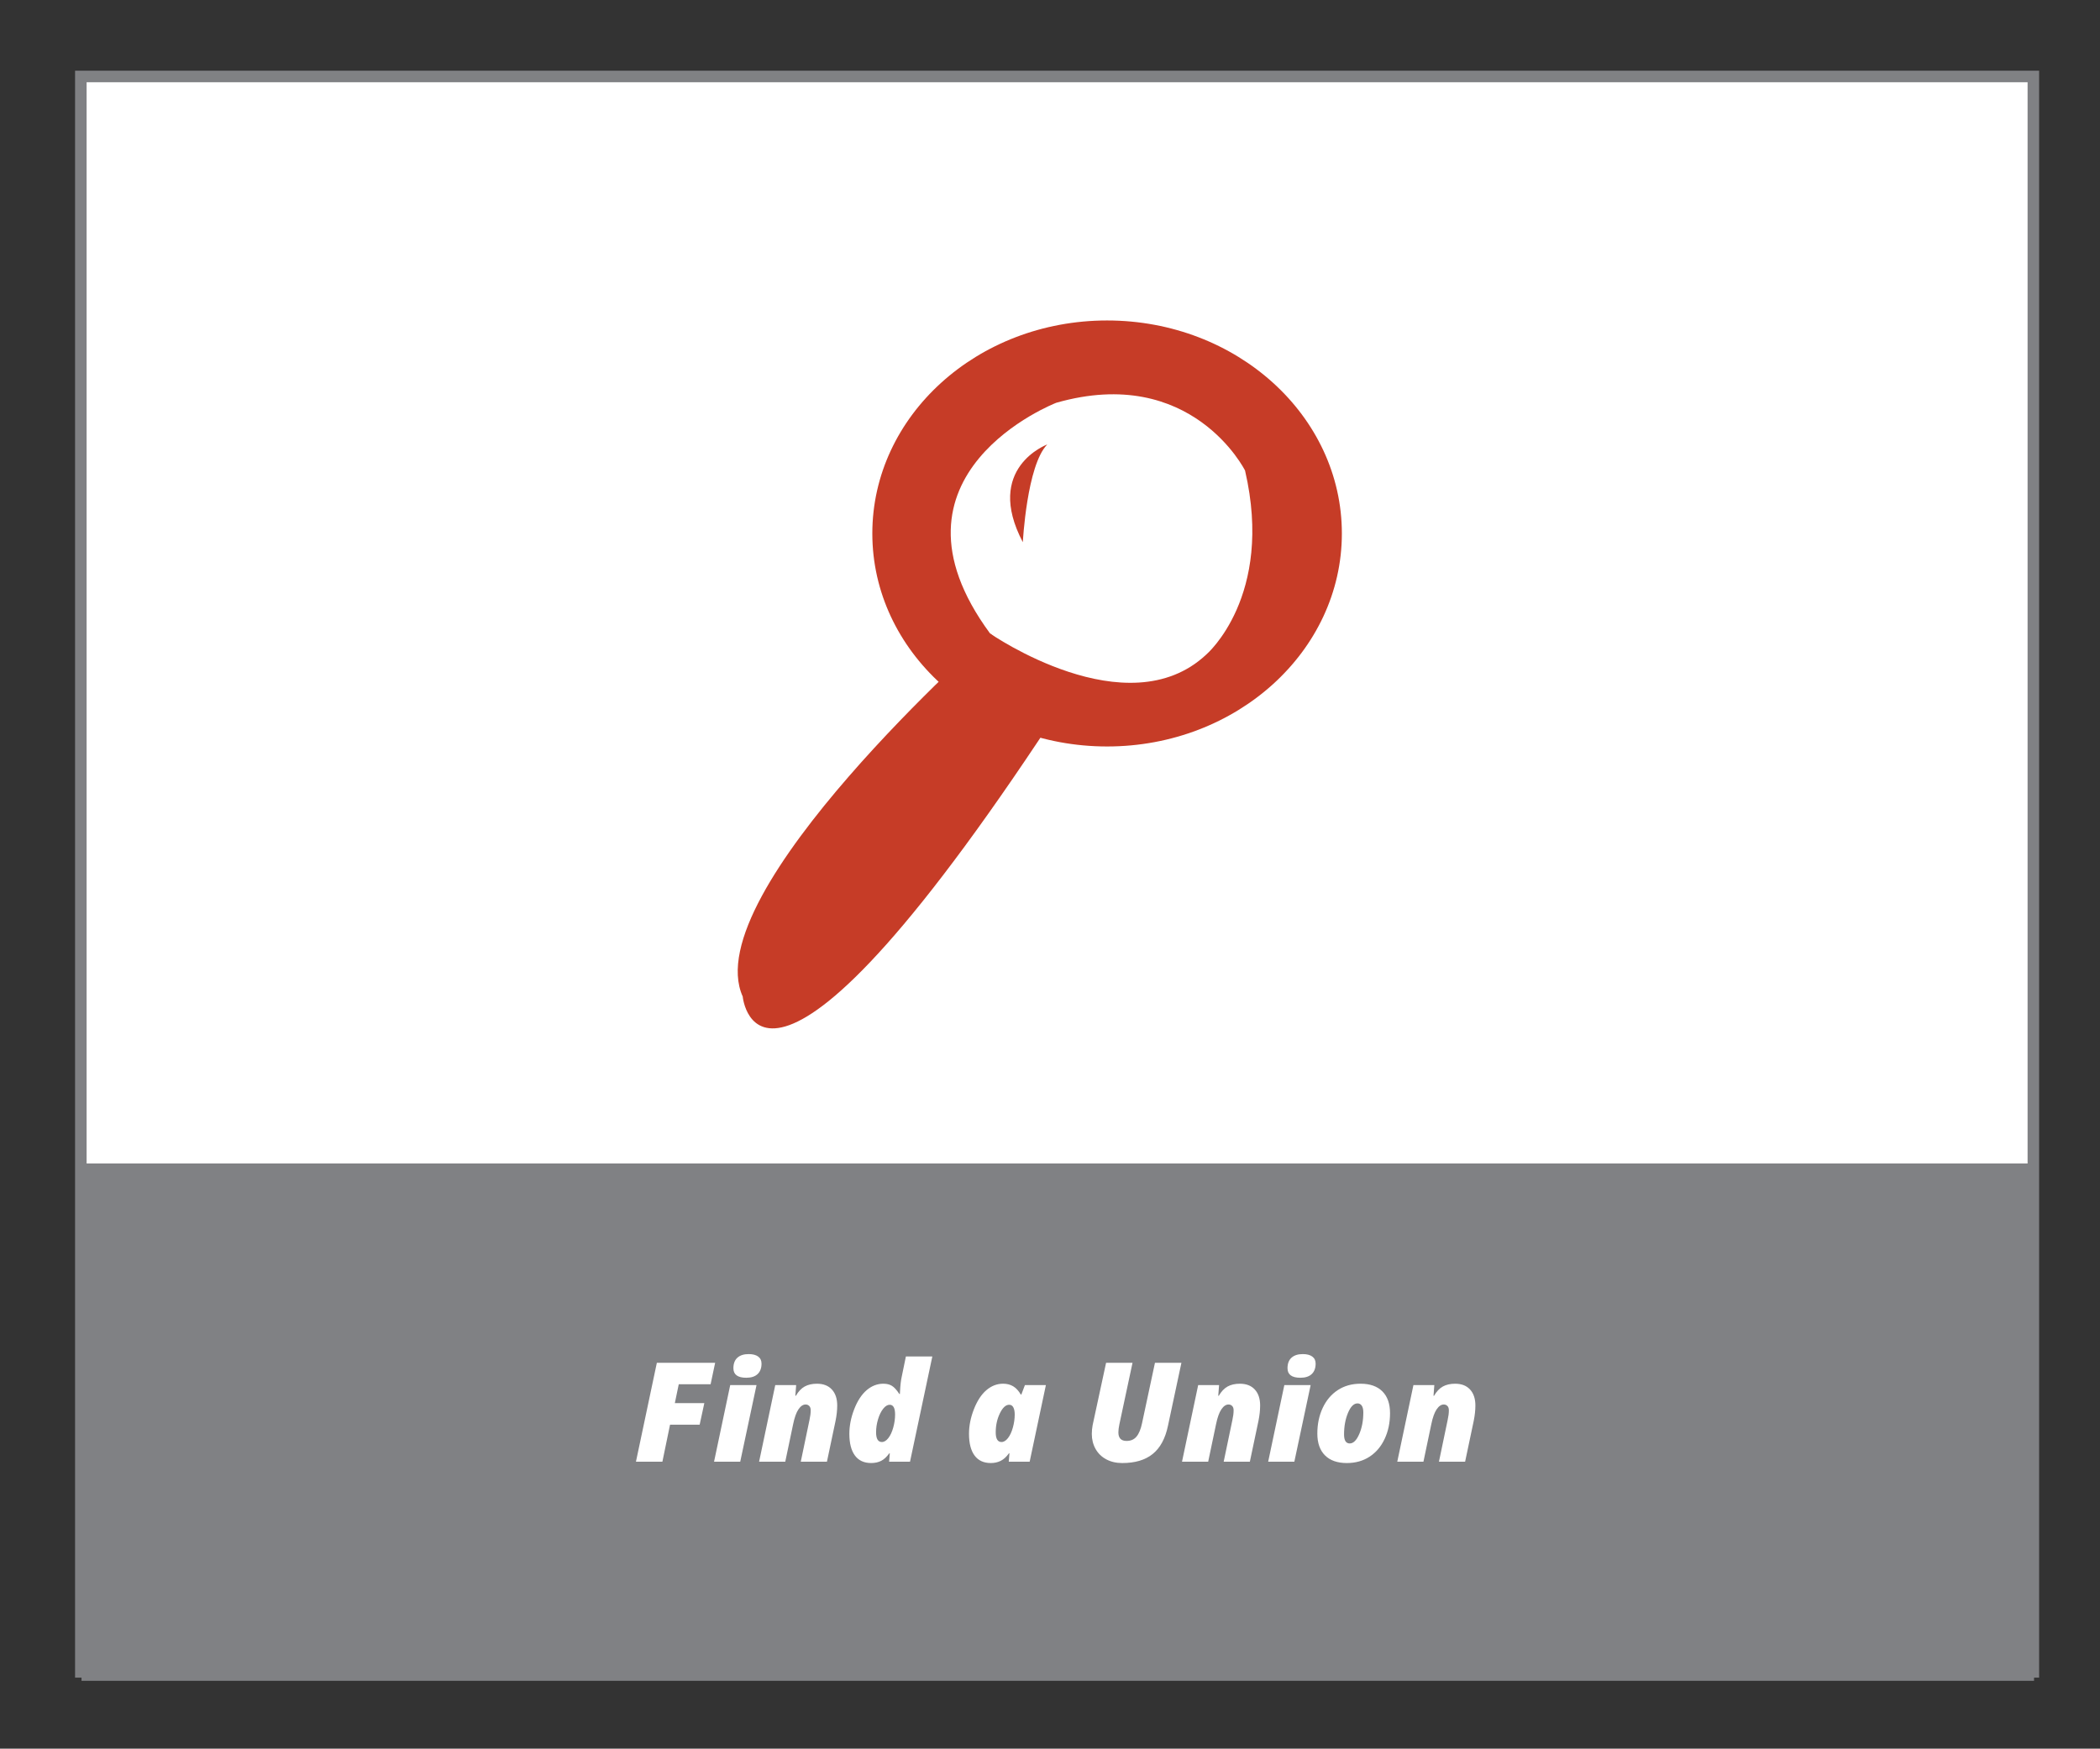 <?xml version="1.0" encoding="utf-8"?>
<!-- Generator: Adobe Illustrator 17.0.0, SVG Export Plug-In . SVG Version: 6.00 Build 0)  -->
<!DOCTYPE svg PUBLIC "-//W3C//DTD SVG 1.1//EN" "http://www.w3.org/Graphics/SVG/1.1/DTD/svg11.dtd">
<svg version="1.1" id="Layer_1" xmlns="http://www.w3.org/2000/svg" xmlns:xlink="http://www.w3.org/1999/xlink" x="0px" y="0px"
	 width="239px" height="199px" viewBox="0 0 239 199" enable-background="new 0 0 239 199" xml:space="preserve">
<rect x="0" y="0" width="239" height="199" fill="#333333" stroke="none"/>
<rect x="9.2" y="8.702" fill="#FFFFFF" stroke="#808184" stroke-width="1.313" stroke-miterlimit="10" width="222.215" height="181.559"/>
<rect x="9.278" y="132.406" fill="#808184" width="222.215" height="58.873"/>
<g>
	<path fill="#FFFFFF" d="M75.387,166.343h-3.009l2.378-11.252h6.634l-0.516,2.44h-3.625l-0.446,2.147h3.356l-0.531,2.455h-3.371
		L75.387,166.343z"/>
	<path fill="#FFFFFF" d="M84.245,166.343h-2.978l1.839-8.72H86.1L84.245,166.343z M83.468,155.707c0-0.528,0.153-0.929,0.458-1.201
		c0.305-0.272,0.732-0.408,1.281-0.408c0.467,0,0.827,0.094,1.081,0.281c0.254,0.187,0.381,0.455,0.381,0.804
		c0,0.513-0.149,0.909-0.446,1.189c-0.298,0.28-0.726,0.419-1.285,0.419C83.958,156.792,83.468,156.43,83.468,155.707z"/>
	<path fill="#FFFFFF" d="M92.265,160.494c0-0.221-0.056-0.386-0.169-0.496c-0.113-0.11-0.249-0.165-0.408-0.165
		c-0.292,0-0.563,0.182-0.812,0.546c-0.249,0.364-0.453,0.934-0.612,1.709l-0.893,4.256h-2.978l1.839-8.72h2.378l-0.092,1.216h0.062
		c0.282-0.487,0.614-0.838,0.997-1.051c0.382-0.213,0.85-0.319,1.405-0.319c0.723,0,1.288,0.219,1.693,0.658
		c0.405,0.439,0.608,1.045,0.608,1.82c0,0.544-0.064,1.131-0.192,1.762l-0.977,4.633h-2.978l0.993-4.756
		C92.218,161.187,92.265,160.822,92.265,160.494z"/>
	<path fill="#FFFFFF" d="M100.53,157.469c0.385,0,0.708,0.078,0.97,0.235s0.546,0.468,0.854,0.935h0.062l0.015-0.285
		c0.036-0.708,0.1-1.265,0.192-1.67l0.477-2.317h3.009l-2.54,11.975h-2.378l0.077-0.947h-0.062c-0.292,0.405-0.6,0.69-0.924,0.854
		s-0.703,0.246-1.139,0.246c-0.811,0-1.426-0.286-1.847-0.858c-0.421-0.572-0.631-1.394-0.631-2.467c0-0.913,0.183-1.845,0.55-2.794
		c0.367-0.949,0.838-1.671,1.412-2.167C99.204,157.717,99.838,157.469,100.53,157.469z M100.369,164.104
		c0.257,0,0.502-0.15,0.735-0.45s0.419-0.702,0.558-1.204s0.208-0.995,0.208-1.478c0-0.739-0.205-1.108-0.616-1.108
		c-0.251,0-0.498,0.151-0.739,0.454s-0.436,0.702-0.585,1.197s-0.223,0.992-0.223,1.489
		C99.707,163.737,99.928,164.104,100.369,164.104z"/>
	<path fill="#FFFFFF" d="M117.185,166.343h-2.378l0.077-0.947h-0.062c-0.287,0.4-0.598,0.684-0.931,0.85
		c-0.334,0.167-0.711,0.25-1.131,0.25c-0.811,0-1.426-0.286-1.847-0.858c-0.421-0.572-0.631-1.394-0.631-2.467
		c0-0.918,0.187-1.855,0.562-2.809c0.375-0.954,0.848-1.675,1.42-2.163c0.572-0.487,1.204-0.731,1.897-0.731
		c0.431,0,0.811,0.096,1.139,0.289c0.328,0.192,0.621,0.507,0.877,0.943h0.062l0.408-1.077h2.386L117.185,166.343z M113.984,164.104
		c0.257,0,0.502-0.15,0.735-0.45s0.419-0.702,0.558-1.204c0.139-0.503,0.208-0.995,0.208-1.478c0-0.334-0.051-0.602-0.154-0.804
		s-0.262-0.304-0.477-0.304c-0.39,0-0.743,0.325-1.058,0.974c-0.316,0.649-0.473,1.371-0.473,2.167
		C113.322,163.737,113.542,164.104,113.984,164.104z"/>
	<path fill="#FFFFFF" d="M134.456,155.091l-1.532,7.173c-0.303,1.442-0.88,2.508-1.732,3.198c-0.852,0.69-2.009,1.035-3.471,1.035
		c-0.688,0-1.294-0.141-1.82-0.423c-0.526-0.282-0.931-0.677-1.216-1.185c-0.285-0.508-0.427-1.075-0.427-1.701
		c0-0.328,0.031-0.659,0.092-0.993l1.532-7.104h3.009l-1.501,7.027c-0.072,0.349-0.108,0.644-0.108,0.885
		c0,0.652,0.31,0.977,0.931,0.977c0.482,0,0.861-0.165,1.135-0.496c0.275-0.331,0.484-0.838,0.627-1.52l1.47-6.873H134.456z"/>
	<path fill="#FFFFFF" d="M140.397,160.494c0-0.221-0.056-0.386-0.169-0.496c-0.113-0.11-0.249-0.165-0.408-0.165
		c-0.292,0-0.563,0.182-0.812,0.546c-0.249,0.364-0.453,0.934-0.612,1.709l-0.893,4.256h-2.978l1.839-8.72h2.378l-0.092,1.216h0.062
		c0.282-0.487,0.614-0.838,0.997-1.051c0.382-0.213,0.85-0.319,1.405-0.319c0.723,0,1.288,0.219,1.693,0.658s0.608,1.045,0.608,1.82
		c0,0.544-0.064,1.131-0.192,1.762l-0.977,4.633h-2.978l0.993-4.756C140.351,161.187,140.397,160.822,140.397,160.494z"/>
	<path fill="#FFFFFF" d="M147.309,166.343h-2.978l1.839-8.72h2.994L147.309,166.343z M146.531,155.707
		c0-0.528,0.153-0.929,0.458-1.201c0.305-0.272,0.732-0.408,1.281-0.408c0.467,0,0.827,0.094,1.081,0.281
		c0.254,0.187,0.381,0.455,0.381,0.804c0,0.513-0.149,0.909-0.446,1.189s-0.726,0.419-1.285,0.419
		C147.021,156.792,146.531,156.43,146.531,155.707z"/>
	<path fill="#FFFFFF" d="M153.281,166.497c-1.072,0-1.9-0.29-2.482-0.87s-0.874-1.408-0.874-2.486c0-1.077,0.204-2.051,0.612-2.921
		c0.408-0.87,0.981-1.546,1.72-2.028s1.601-0.723,2.586-0.723c1.072,0,1.9,0.29,2.482,0.87s0.874,1.408,0.874,2.486
		s-0.204,2.051-0.612,2.921c-0.408,0.87-0.981,1.546-1.72,2.028S154.266,166.497,153.281,166.497z M154.497,159.709
		c-0.421,0-0.781,0.358-1.081,1.074c-0.3,0.716-0.45,1.535-0.45,2.459c0,0.682,0.215,1.024,0.646,1.024
		c0.416,0,0.777-0.357,1.085-1.07s0.462-1.534,0.462-2.463c0-0.339-0.059-0.594-0.177-0.766
		C154.864,159.795,154.702,159.709,154.497,159.709z"/>
	<path fill="#FFFFFF" d="M164.895,160.494c0-0.221-0.056-0.386-0.169-0.496c-0.113-0.11-0.249-0.165-0.408-0.165
		c-0.292,0-0.563,0.182-0.812,0.546c-0.249,0.364-0.453,0.934-0.612,1.709l-0.893,4.256h-2.978l1.839-8.72h2.378l-0.092,1.216h0.062
		c0.282-0.487,0.614-0.838,0.997-1.051s0.85-0.319,1.405-0.319c0.723,0,1.288,0.219,1.693,0.658c0.405,0.439,0.608,1.045,0.608,1.82
		c0,0.544-0.064,1.131-0.192,1.762l-0.977,4.633h-2.978l0.993-4.756C164.848,161.187,164.895,160.822,164.895,160.494z"/>
</g>
<ellipse fill="#C63C27" cx="125.998" cy="60.71" rx="26.719" ry="24.24"/>
<path fill="#FFFFFF" d="M120.213,45.836c0,0-20.935,8.08-7.529,26.26c0,0,15.609,10.835,24.607,2.387c0,0,7.729-6.61,4.407-20.935
	C141.699,53.548,135.639,41.428,120.213,45.836z"/>
<path fill="#C63C27" d="M119.189,50.579c0,0-7.23,2.67-2.781,11.123C116.408,61.703,116.862,52.941,119.189,50.579z"/>
<path fill="#C63C27" d="M112.684,72.096c0,0-33.449,29.542-28.156,41.311c0,0,1.831,20.042,36.937-34.108"/>
</svg>
